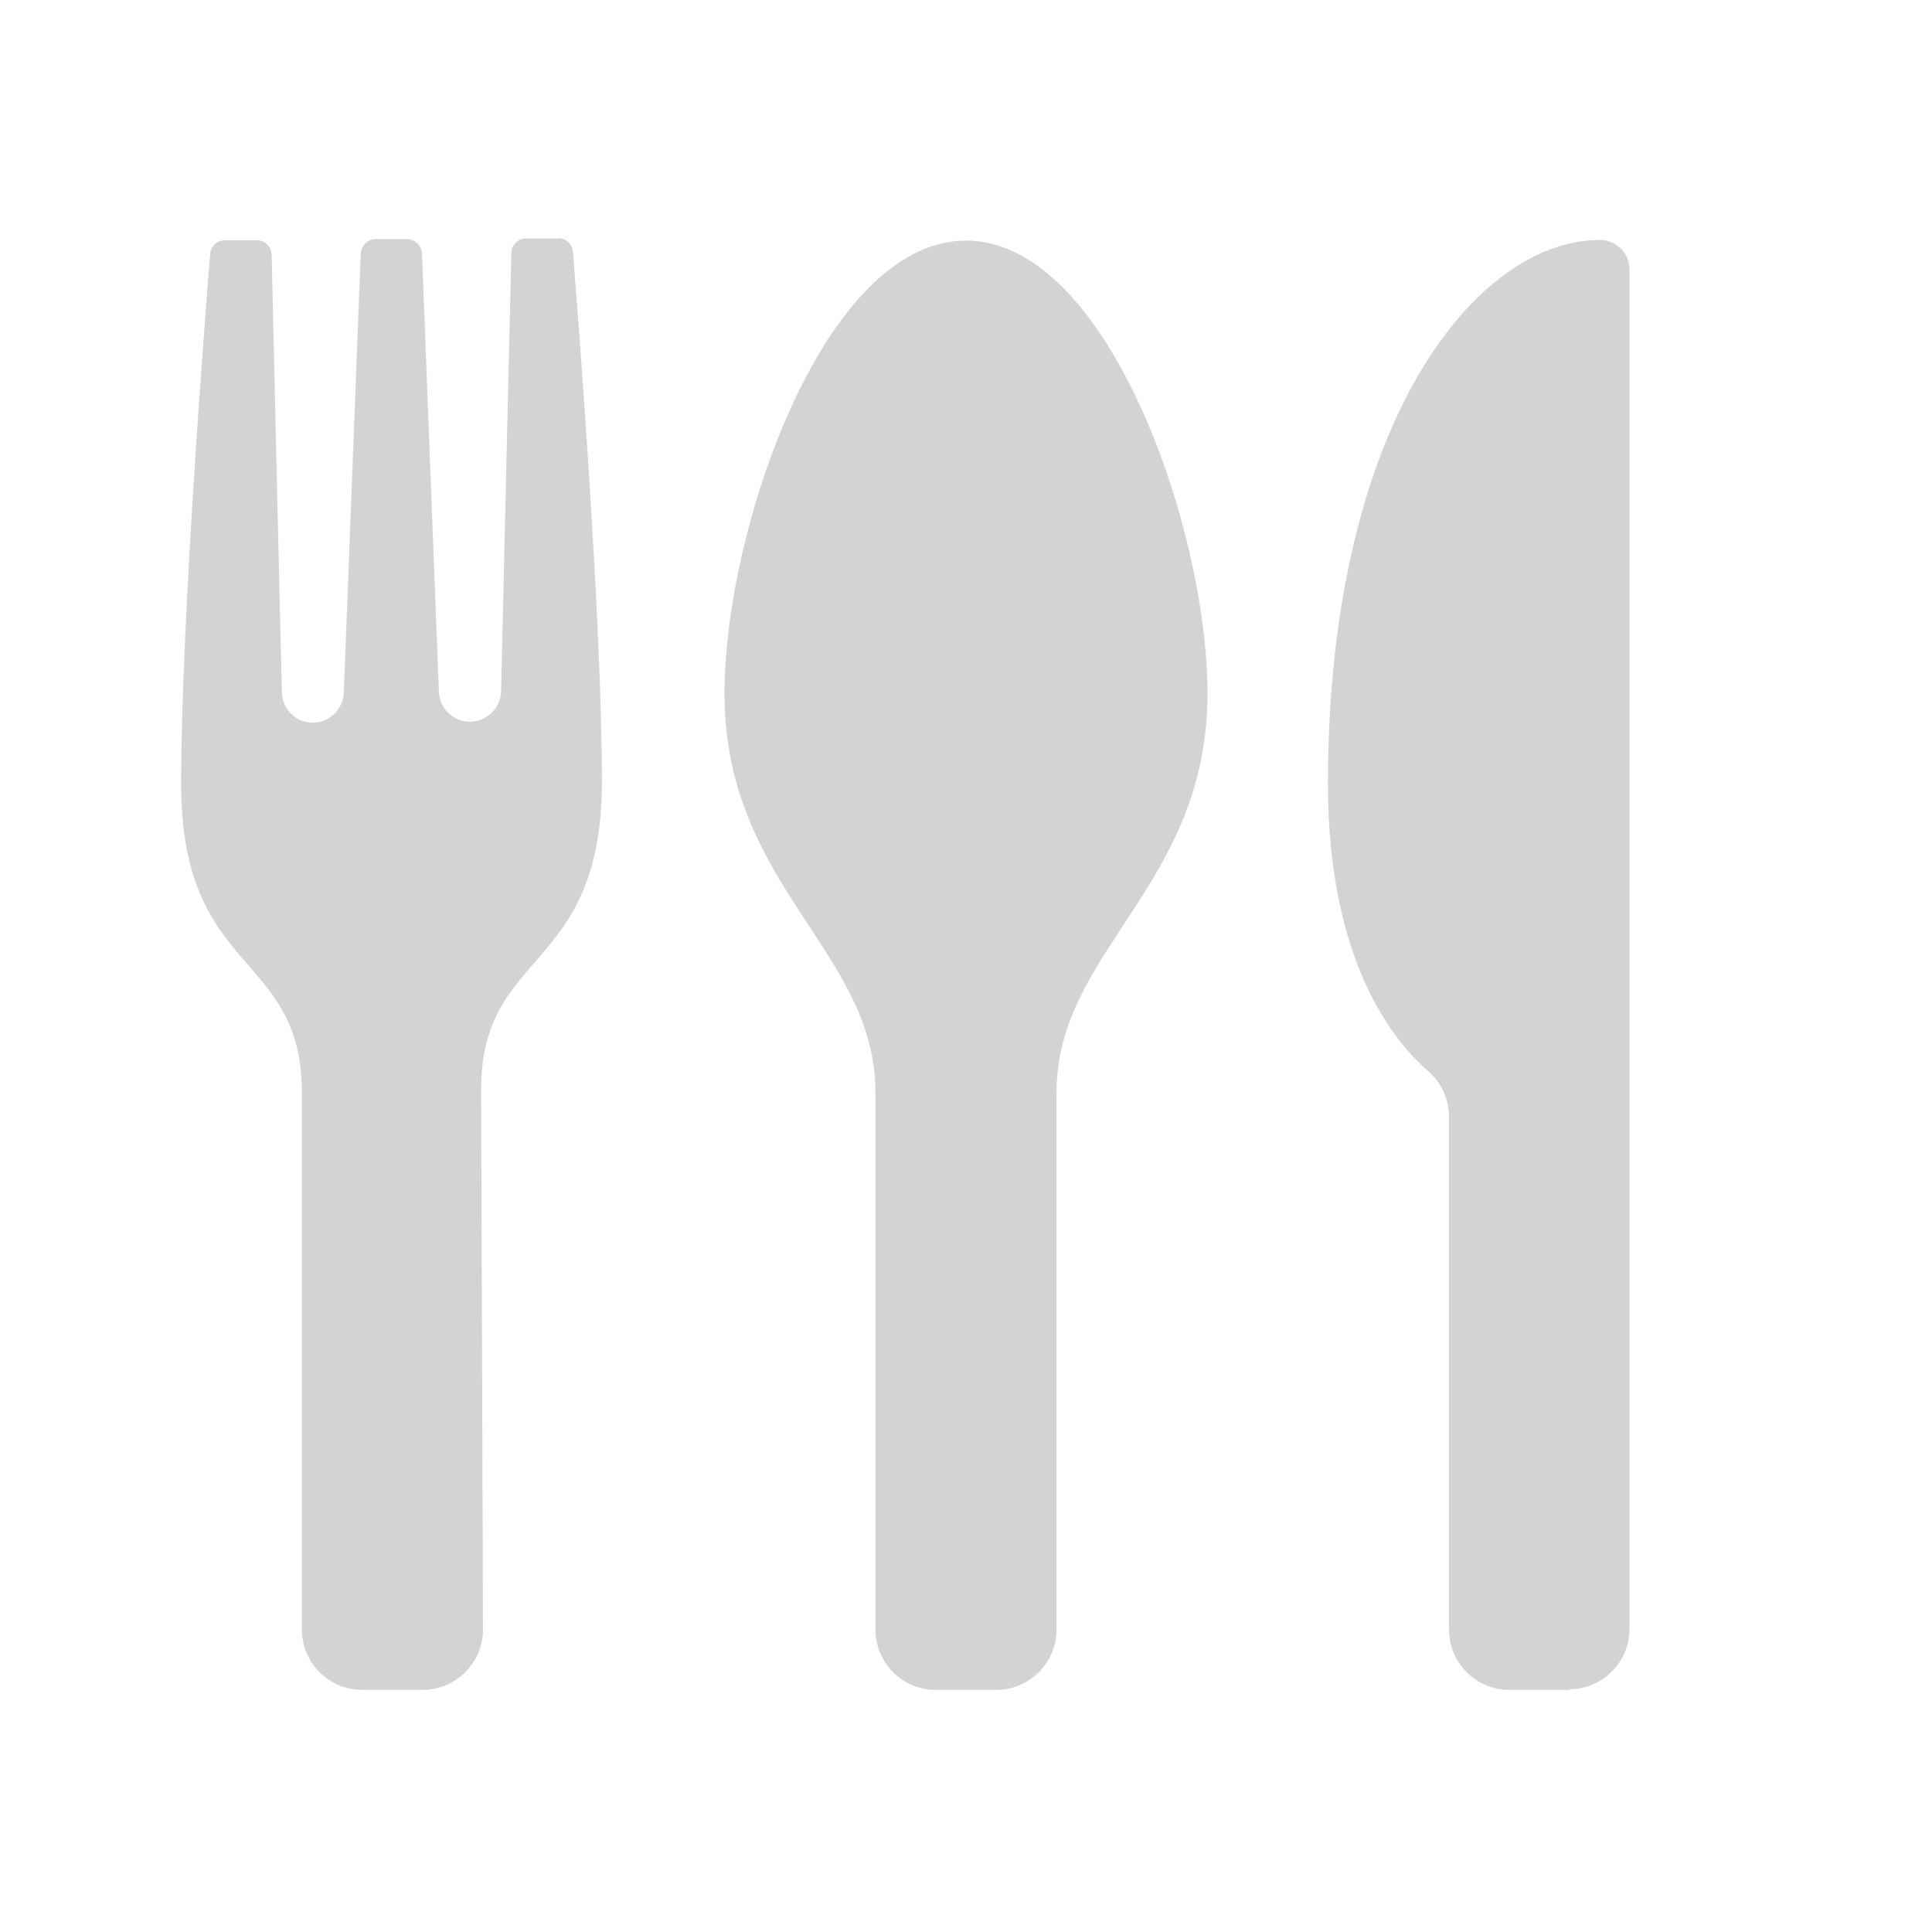 <svg xmlns="http://www.w3.org/2000/svg" viewBox="0 0 64 64">
  <path fill-rule="evenodd" d="M52 55.98h-2v0c-1.11 0-2-.9-2-2V36.99v0c0-.58-.25-1.12-.68-1.5 -1.14-.98-3.33-3.62-3.33-9.53 0-11.98 4.94-18.06 9.05-18.01v0c.53.02.95.46.94 1v45.01 0c0 1.1-.9 2-2 2 -.01 0-.01 0-.01 0Zm-17-2v0c0 1.1-.9 2-2 2h-2v0c-1.11 0-2-.9-2-2V36.19c0-4.7-5-6.83-5-13.22 0-5.43 3.29-15 8-15 4.7 0 8 9.57 8 15 0 6.38-5 8.51-5 13.21Zm-19 0v0c0 1.1-.9 2-2 2h-2v0c-1.11 0-2-.9-2-2V36.19c0-4.7-4-3.83-4-10.22 0-5.29.78-15.31.96-17.55l-.001 0c.02-.26.23-.46.49-.46h1.05v0c.27-.01.49.21.5.48 0 0 .32 13.94.34 14.5v0c.01.56.48 1.02 1.05 1 .54-.02.98-.45 1-1 .02-.56.56-14.53.56-14.53v0c.01-.27.23-.49.5-.49h1.03v0c.26-.01.48.21.5.48 0 0 .54 13.97.56 14.52v0c.02.56.5 1.01 1.07.99 .54-.03.98-.47.99-1.01 .01-.56.34-14.51.34-14.51v0c0-.28.22-.49.5-.49h1.05V7.89c.25-.01.47.19.49.45 .18 2.24.96 12.26.96 17.54 0 6.39-4 5.51-4 10.21Z" fill="#D3D3D3"/>
</svg>